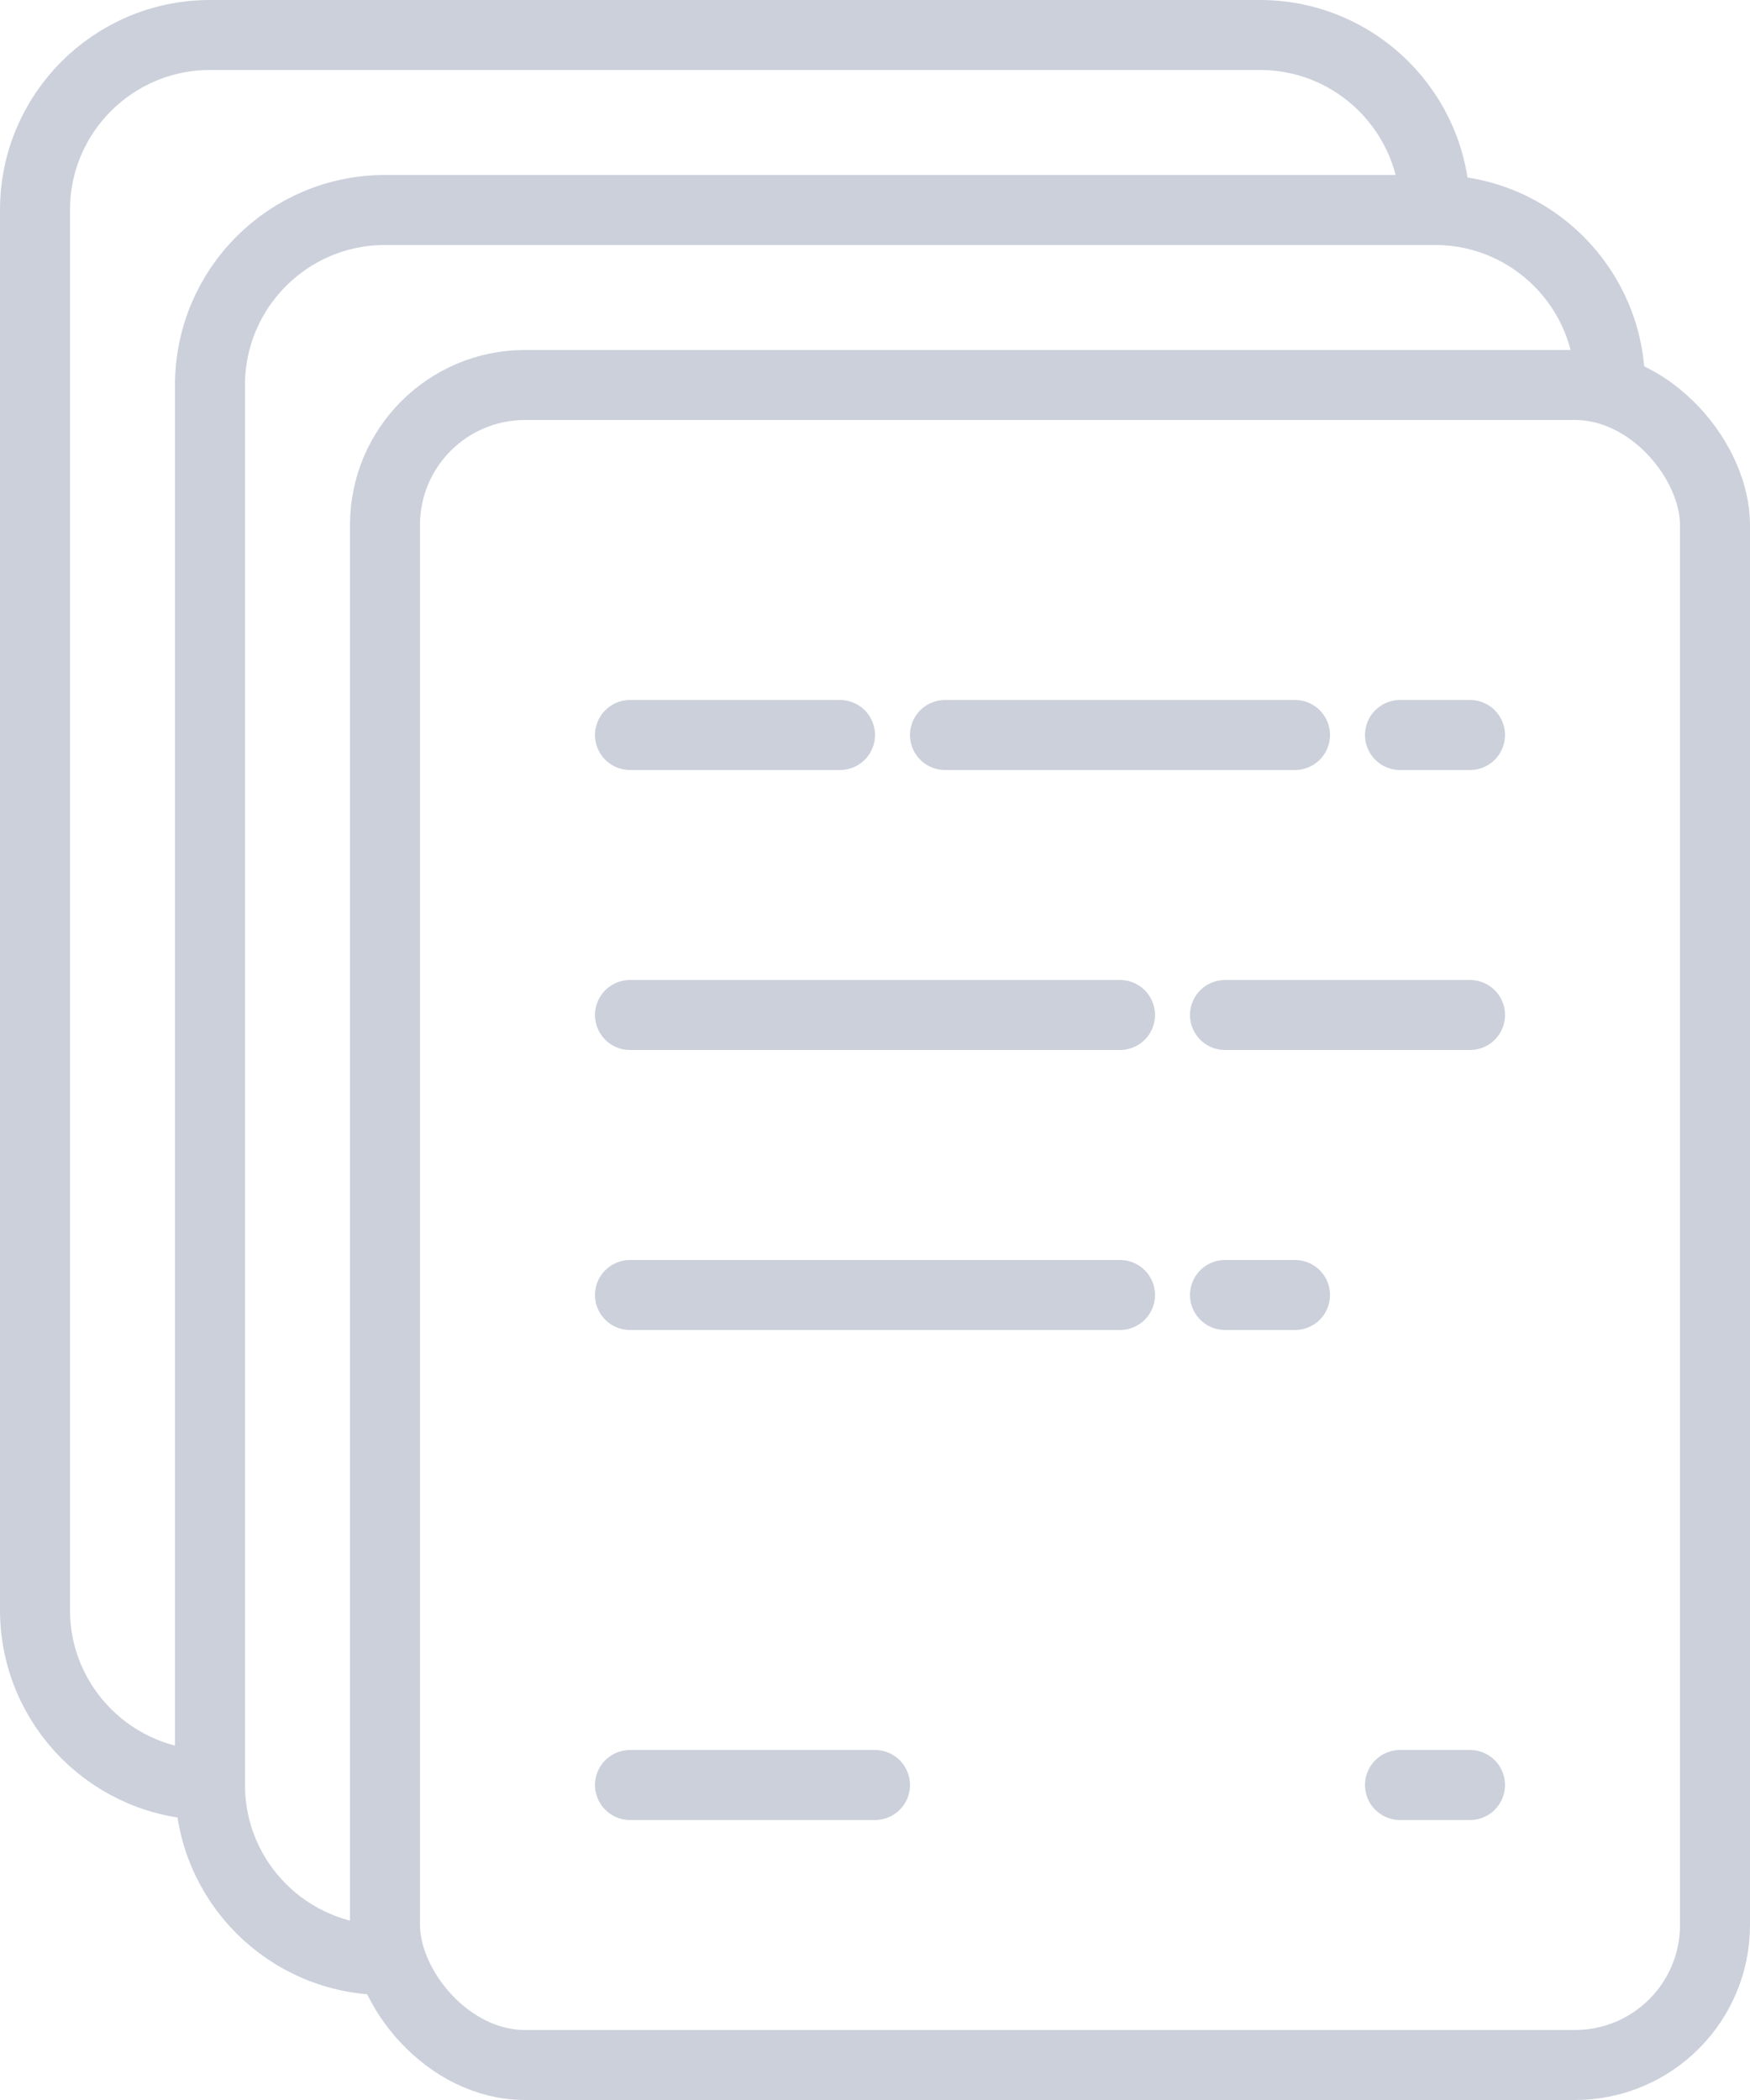 <svg width="50" height="60" viewBox="0 0 50 60" fill="none" xmlns="http://www.w3.org/2000/svg">
<rect x="11" y="11" width="38" height="48" rx="4" stroke="#CBD0DB" stroke-width="2"/>
<path d="M12 56H11C8.239 56 6 53.761 6 51V11C6 8.239 8.239 6 11 6H41C43.761 6 46 8.239 46 11V12" stroke="#CBD0DB" stroke-width="2"/>
<path d="M7 51H6C3.239 51 1 48.761 1 46V6C1 3.239 3.239 1 6 1H36C38.761 1 41 3.239 41 6V7" stroke="#CBD0DB" stroke-width="2"/>
<path d="M18 21H24" stroke="#CBD0DB" stroke-width="2" stroke-linecap="round" stroke-linejoin="round"/>
<path d="M35 29H42" stroke="#CBD0DB" stroke-width="2" stroke-linecap="round" stroke-linejoin="round"/>
<path d="M40 21H42" stroke="#CBD0DB" stroke-width="2" stroke-linecap="round" stroke-linejoin="round"/>
<path d="M35 37H37" stroke="#CBD0DB" stroke-width="2" stroke-linecap="round" stroke-linejoin="round"/>
<path d="M40 51H42" stroke="#CBD0DB" stroke-width="2" stroke-linecap="round" stroke-linejoin="round"/>
<path d="M27 21H37" stroke="#CBD0DB" stroke-width="2" stroke-linecap="round" stroke-linejoin="round"/>
<path d="M18 29H32" stroke="#CBD0DB" stroke-width="2" stroke-linecap="round" stroke-linejoin="round"/>
<path d="M18 37H32" stroke="#CBD0DB" stroke-width="2" stroke-linecap="round" stroke-linejoin="round"/>
<path d="M18 51H25" stroke="#CBD0DB" stroke-width="2" stroke-linecap="round" stroke-linejoin="round"/>
</svg>
